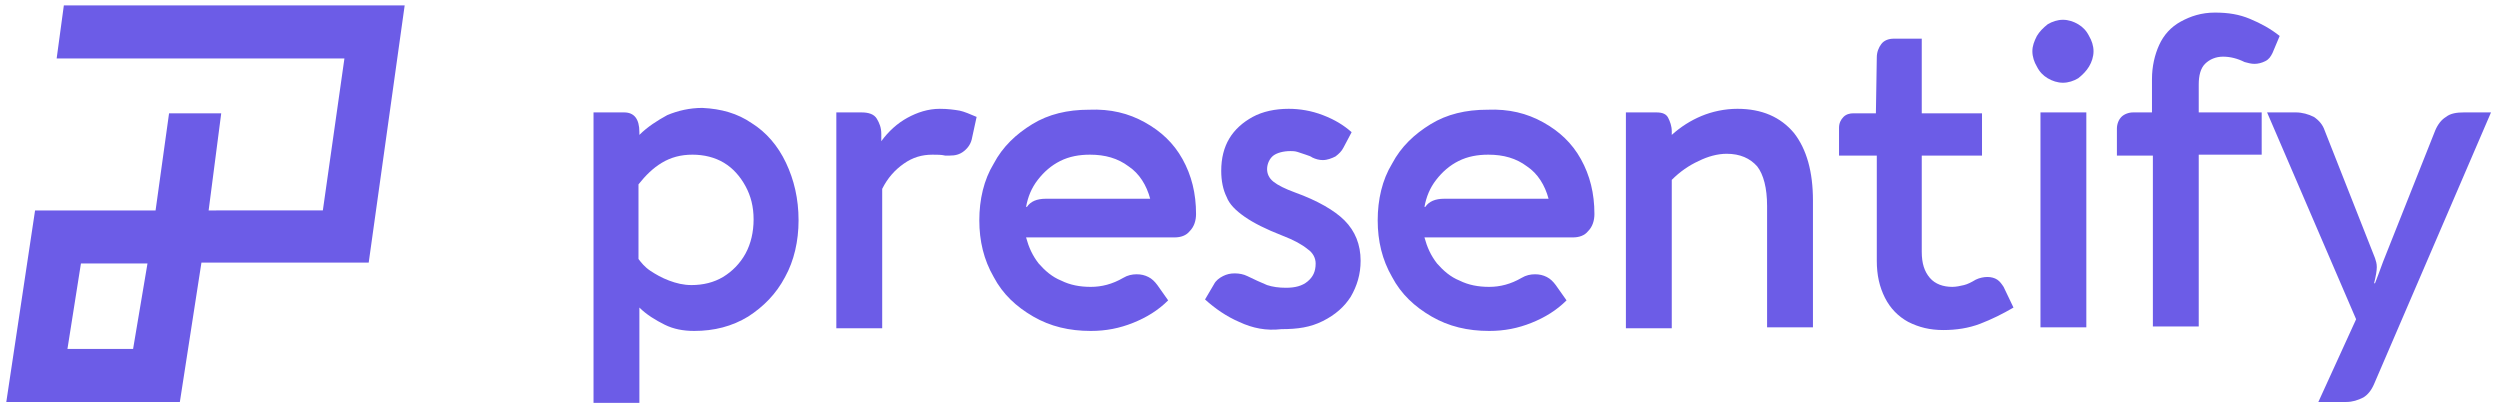 <?xml version="1.0" encoding="utf-8"?>
<!-- Generator: Adobe Illustrator 27.4.0, SVG Export Plug-In . SVG Version: 6.00 Build 0)  -->
<svg version="1.1" id="Warstwa_1" xmlns="http://www.w3.org/2000/svg" xmlns:xlink="http://www.w3.org/1999/xlink" x="0px" y="0px"
	 viewBox="0 0 278 45" style="enable-background:new 0 0 278 45;" xml:space="preserve">
<style type="text/css">
	.st0{fill:#FFFFFF;}
	.st1{fill:#6C5CE7;}
</style>
<g>
	<path class="st1" d="M83.6,13.7c1.6,1,2.9,2.5,3.8,4.4c0.9,1.9,1.4,4,1.4,6.4c0,2.3-0.5,4.5-1.5,6.3c-1,1.9-2.4,3.3-4.1,4.4
		c-1.8,1.1-3.8,1.6-6,1.6c-1.2,0-2.3-0.2-3.3-0.7c-1-0.5-2-1.1-2.8-1.9v10.6h-5.1V12.5h3.4c1.1,0,1.7,0.7,1.7,2.2v0.3
		c0.9-0.9,2-1.6,3.1-2.2c1.2-0.5,2.5-0.8,3.9-0.8C80.2,12.1,82,12.6,83.6,13.7z M80.4,30.8c1-0.6,1.9-1.5,2.5-2.6
		c0.6-1.1,0.9-2.4,0.9-3.8c0-1.4-0.3-2.6-0.9-3.7c-0.6-1.1-1.4-2-2.4-2.6c-1-0.6-2.2-0.9-3.5-0.9c-1.3,0-2.4,0.3-3.4,0.9
		s-1.8,1.4-2.6,2.4v8.3c0.3,0.4,0.7,0.9,1.3,1.3c0.6,0.4,1.3,0.8,2.1,1.1c0.8,0.3,1.6,0.5,2.5,0.5C78.2,31.7,79.4,31.4,80.4,30.8z"
		/>
	<path class="st1" d="M106.7,12.3c0.5,0.1,1.2,0.4,1.9,0.7l-0.5,2.3c-0.1,0.6-0.4,1.1-0.9,1.5c-0.5,0.4-1,0.5-1.6,0.5
		c-0.1,0-0.3,0-0.5,0c-0.4-0.1-0.9-0.1-1.4-0.1c-1.2,0-2.2,0.3-3.2,1c-1,0.7-1.8,1.6-2.4,2.8v15.5H93V12.5h2.8
		c0.8,0,1.4,0.2,1.7,0.7c0.3,0.5,0.5,1,0.5,1.7v0.8c0.8-1.1,1.8-2,2.9-2.6c1.1-0.6,2.3-1,3.6-1C105.4,12.1,106.1,12.2,106.7,12.3z"
		/>
	<path class="st1" d="M127.3,13.6c1.8,1,3.2,2.3,4.2,4.1c1,1.8,1.5,3.8,1.5,6.1c0,0.7-0.2,1.4-0.7,1.9c-0.4,0.5-1,0.7-1.7,0.7h-16.5
		c0.3,1.1,0.7,2,1.4,2.9c0.7,0.8,1.5,1.5,2.5,1.9c1,0.5,2.1,0.7,3.3,0.7c1.2,0,2.4-0.3,3.6-1c0.5-0.3,1-0.4,1.5-0.4
		c0.5,0,0.9,0.1,1.3,0.3c0.4,0.2,0.7,0.5,1,0.9l1.2,1.7c-1.1,1.1-2.4,1.9-3.9,2.5c-1.5,0.6-3,0.9-4.7,0.9c-2.4,0-4.5-0.5-6.4-1.6
		c-1.9-1.1-3.4-2.5-4.4-4.4c-1.1-1.9-1.6-4-1.6-6.3c0-2.3,0.5-4.5,1.6-6.3c1-1.9,2.5-3.3,4.3-4.4c1.8-1.1,3.9-1.6,6.3-1.6
		C123.5,12.1,125.5,12.6,127.3,13.6z M127.9,22.1c-0.4-1.5-1.2-2.8-2.4-3.6c-1.2-0.9-2.6-1.3-4.3-1.3c-1.2,0-2.3,0.2-3.3,0.7
		c-1,0.5-1.8,1.2-2.5,2.1c-0.7,0.9-1.1,1.9-1.3,3h0.1c0.4-0.6,1.1-0.9,2.1-0.9H127.9z"/>
	<path class="st1" d="M137.8,35.8c-1.4-0.6-2.7-1.5-3.8-2.5l1-1.7c0.2-0.4,0.6-0.7,1-0.9c0.4-0.2,0.8-0.3,1.3-0.3
		c0.5,0,1,0.1,1.4,0.3c0.8,0.4,1.5,0.7,2.2,1c0.6,0.2,1.3,0.3,2.1,0.3c1,0,1.8-0.2,2.4-0.7c0.6-0.5,0.9-1.1,0.9-2
		c0-0.6-0.3-1.2-0.9-1.6c-0.6-0.5-1.5-1-2.8-1.5c-1.8-0.7-3.2-1.4-4.2-2.1c-1-0.7-1.7-1.4-2-2.2c-0.4-0.8-0.6-1.8-0.6-2.9
		c0-1.4,0.3-2.6,0.9-3.6c0.6-1,1.5-1.8,2.6-2.4c1.1-0.6,2.5-0.9,4-0.9c1.2,0,2.5,0.2,3.8,0.7c1.3,0.5,2.3,1.1,3.2,1.9l-0.9,1.7
		c-0.2,0.4-0.5,0.7-0.9,1c-0.4,0.2-0.9,0.4-1.4,0.4c-0.4,0-0.8-0.1-1.2-0.3c-0.1-0.1-0.4-0.2-0.7-0.3c-0.3-0.1-0.6-0.2-0.9-0.3
		s-0.6-0.1-0.8-0.1c-0.8,0-1.5,0.2-1.9,0.5c-0.4,0.3-0.7,0.9-0.7,1.5c0,0.5,0.2,1,0.7,1.4c0.5,0.4,1.3,0.8,2.4,1.2
		c2.5,0.9,4.4,2,5.5,3.1c1.2,1.2,1.8,2.7,1.8,4.5c0,1.5-0.4,2.8-1.1,4c-0.7,1.1-1.7,2-3.1,2.7s-2.8,0.9-4.6,0.9
		C140.8,36.8,139.3,36.5,137.8,35.8z"/>
	<path class="st1" d="M171.6,13.6c1.8,1,3.2,2.3,4.2,4.1c1,1.8,1.5,3.8,1.5,6.1c0,0.7-0.2,1.4-0.7,1.9c-0.4,0.5-1,0.7-1.7,0.7h-16.5
		c0.3,1.1,0.7,2,1.4,2.9c0.7,0.8,1.5,1.5,2.5,1.9c1,0.5,2.1,0.7,3.3,0.7c1.2,0,2.4-0.3,3.6-1c0.5-0.3,1-0.4,1.5-0.4
		c0.5,0,0.9,0.1,1.3,0.3c0.4,0.2,0.7,0.5,1,0.9l1.2,1.7c-1.1,1.1-2.4,1.9-3.9,2.5c-1.5,0.6-3,0.9-4.7,0.9c-2.4,0-4.5-0.5-6.4-1.6
		s-3.4-2.5-4.4-4.4c-1.1-1.9-1.6-4-1.6-6.3c0-2.3,0.5-4.5,1.6-6.3c1-1.9,2.5-3.3,4.3-4.4s3.9-1.6,6.3-1.6
		C167.8,12.1,169.8,12.6,171.6,13.6z M172.2,22.1c-0.4-1.5-1.2-2.8-2.4-3.6c-1.2-0.9-2.6-1.3-4.3-1.3c-1.2,0-2.3,0.2-3.3,0.7
		c-1,0.5-1.8,1.2-2.5,2.1c-0.7,0.9-1.1,1.9-1.3,3h0.1c0.4-0.6,1.1-0.9,2.1-0.9H172.2z"/>
	<path class="st1" d="M199.5,14.8c1.4,1.8,2.1,4.3,2.1,7.5v14.1h-5.1V22.9c0-2-0.4-3.5-1.1-4.4c-0.8-0.9-1.9-1.4-3.4-1.4
		c-1,0-2.1,0.3-3.1,0.8c-1.1,0.5-2.1,1.2-3,2.1v16.5h-5.1V12.5h3.4c0.7,0,1.1,0.2,1.3,0.6c0.2,0.4,0.4,0.9,0.4,1.5V15
		c1-0.9,2.1-1.6,3.3-2.1c1.2-0.5,2.6-0.8,4-0.8C195.9,12.1,198,13,199.5,14.8z"/>
	<path class="st1" d="M223.9,34.2c-1.2,0.7-2.4,1.3-3.7,1.8c-1.3,0.5-2.7,0.7-4.1,0.7c-1.5,0-2.7-0.3-3.9-0.9
		c-1.1-0.6-2-1.5-2.6-2.7c-0.6-1.2-0.9-2.5-0.9-4.1V17.3h-4.2v-3.1c0-0.5,0.2-0.9,0.5-1.2c0.3-0.3,0.7-0.4,1.1-0.4h2.5l0.1-6.2
		c0-0.6,0.2-1.1,0.5-1.5c0.3-0.4,0.8-0.6,1.4-0.6h3.1v8.3h6.7v4.7h-6.7v10.7c0,1.3,0.3,2.2,0.9,2.9c0.6,0.7,1.5,1,2.5,1
		c0.4,0,0.9-0.1,1.3-0.2c0.4-0.1,0.8-0.3,1.3-0.6c0.4-0.2,0.9-0.3,1.3-0.3c0.4,0,0.8,0.1,1.1,0.3c0.3,0.2,0.5,0.5,0.7,0.8
		L223.9,34.2z"/>
	<path class="st1" d="M226.5,4c0.3-0.5,0.7-0.9,1.2-1.3c0.5-0.3,1.1-0.5,1.7-0.5c0.6,0,1.2,0.2,1.7,0.5c0.5,0.3,0.9,0.7,1.2,1.3
		c0.3,0.5,0.5,1.1,0.5,1.7c0,0.6-0.2,1.2-0.5,1.7c-0.3,0.5-0.7,0.9-1.2,1.3c-0.5,0.3-1.1,0.5-1.7,0.5c-0.6,0-1.2-0.2-1.7-0.5
		c-0.5-0.3-0.9-0.7-1.2-1.3c-0.3-0.5-0.5-1.1-0.5-1.7C226,5.1,226.2,4.6,226.5,4z M232,36.4h-5.1V12.5h5.1V36.4z"/>
	<path class="st1" d="M250.2,2.1c1.2,0.5,2.3,1.1,3.3,1.9l-0.8,1.9c-0.2,0.4-0.4,0.7-0.8,0.9c-0.4,0.2-0.8,0.3-1.2,0.3
		c-0.4,0-0.7-0.1-1.1-0.2c-0.8-0.4-1.6-0.6-2.4-0.6c-0.8,0-1.5,0.3-2,0.8c-0.5,0.5-0.7,1.3-0.7,2.3v3.1h7v4.7h-7v19.1h-5.1V17.3h-4
		v-3c0-0.5,0.2-1,0.5-1.3c0.3-0.3,0.8-0.5,1.3-0.5h2.1V8.8c0-1.4,0.3-2.7,0.8-3.8c0.5-1.1,1.3-2,2.4-2.6c1.1-0.6,2.3-1,3.8-1
		C247.8,1.4,249,1.6,250.2,2.1z"/>
	<path class="st1" d="M277,12.5l-13,30.2c-0.3,0.7-0.7,1.2-1.2,1.5c-0.6,0.3-1.2,0.5-1.9,0.5h-3.1l4.2-9.2l-9.9-23h3.2
		c0.7,0,1.4,0.2,2,0.5c0.6,0.4,1,0.9,1.2,1.5l5.6,14.2c0.1,0.3,0.2,0.6,0.2,1c0,0.4-0.1,1-0.3,1.8h0.1c0.2-0.5,0.5-1.3,0.9-2.4
		l5.8-14.6c0.3-0.7,0.7-1.2,1.2-1.5c0.5-0.4,1.2-0.5,2-0.5H277z"/>
</g>
<g>
	<path class="st1" d="M7.1,0.6L6.3,6.5h32l-2.4,16.9H23.2l1.4-10.8h-5.8l-1.5,10.8H3.9L0.7,44.7H20l2.4-15.5H41l4-28.6H7.1z
		 M14.8,38.8H7.5L9,29.3h7.4L14.8,38.8z"/>
</g>
</svg>
